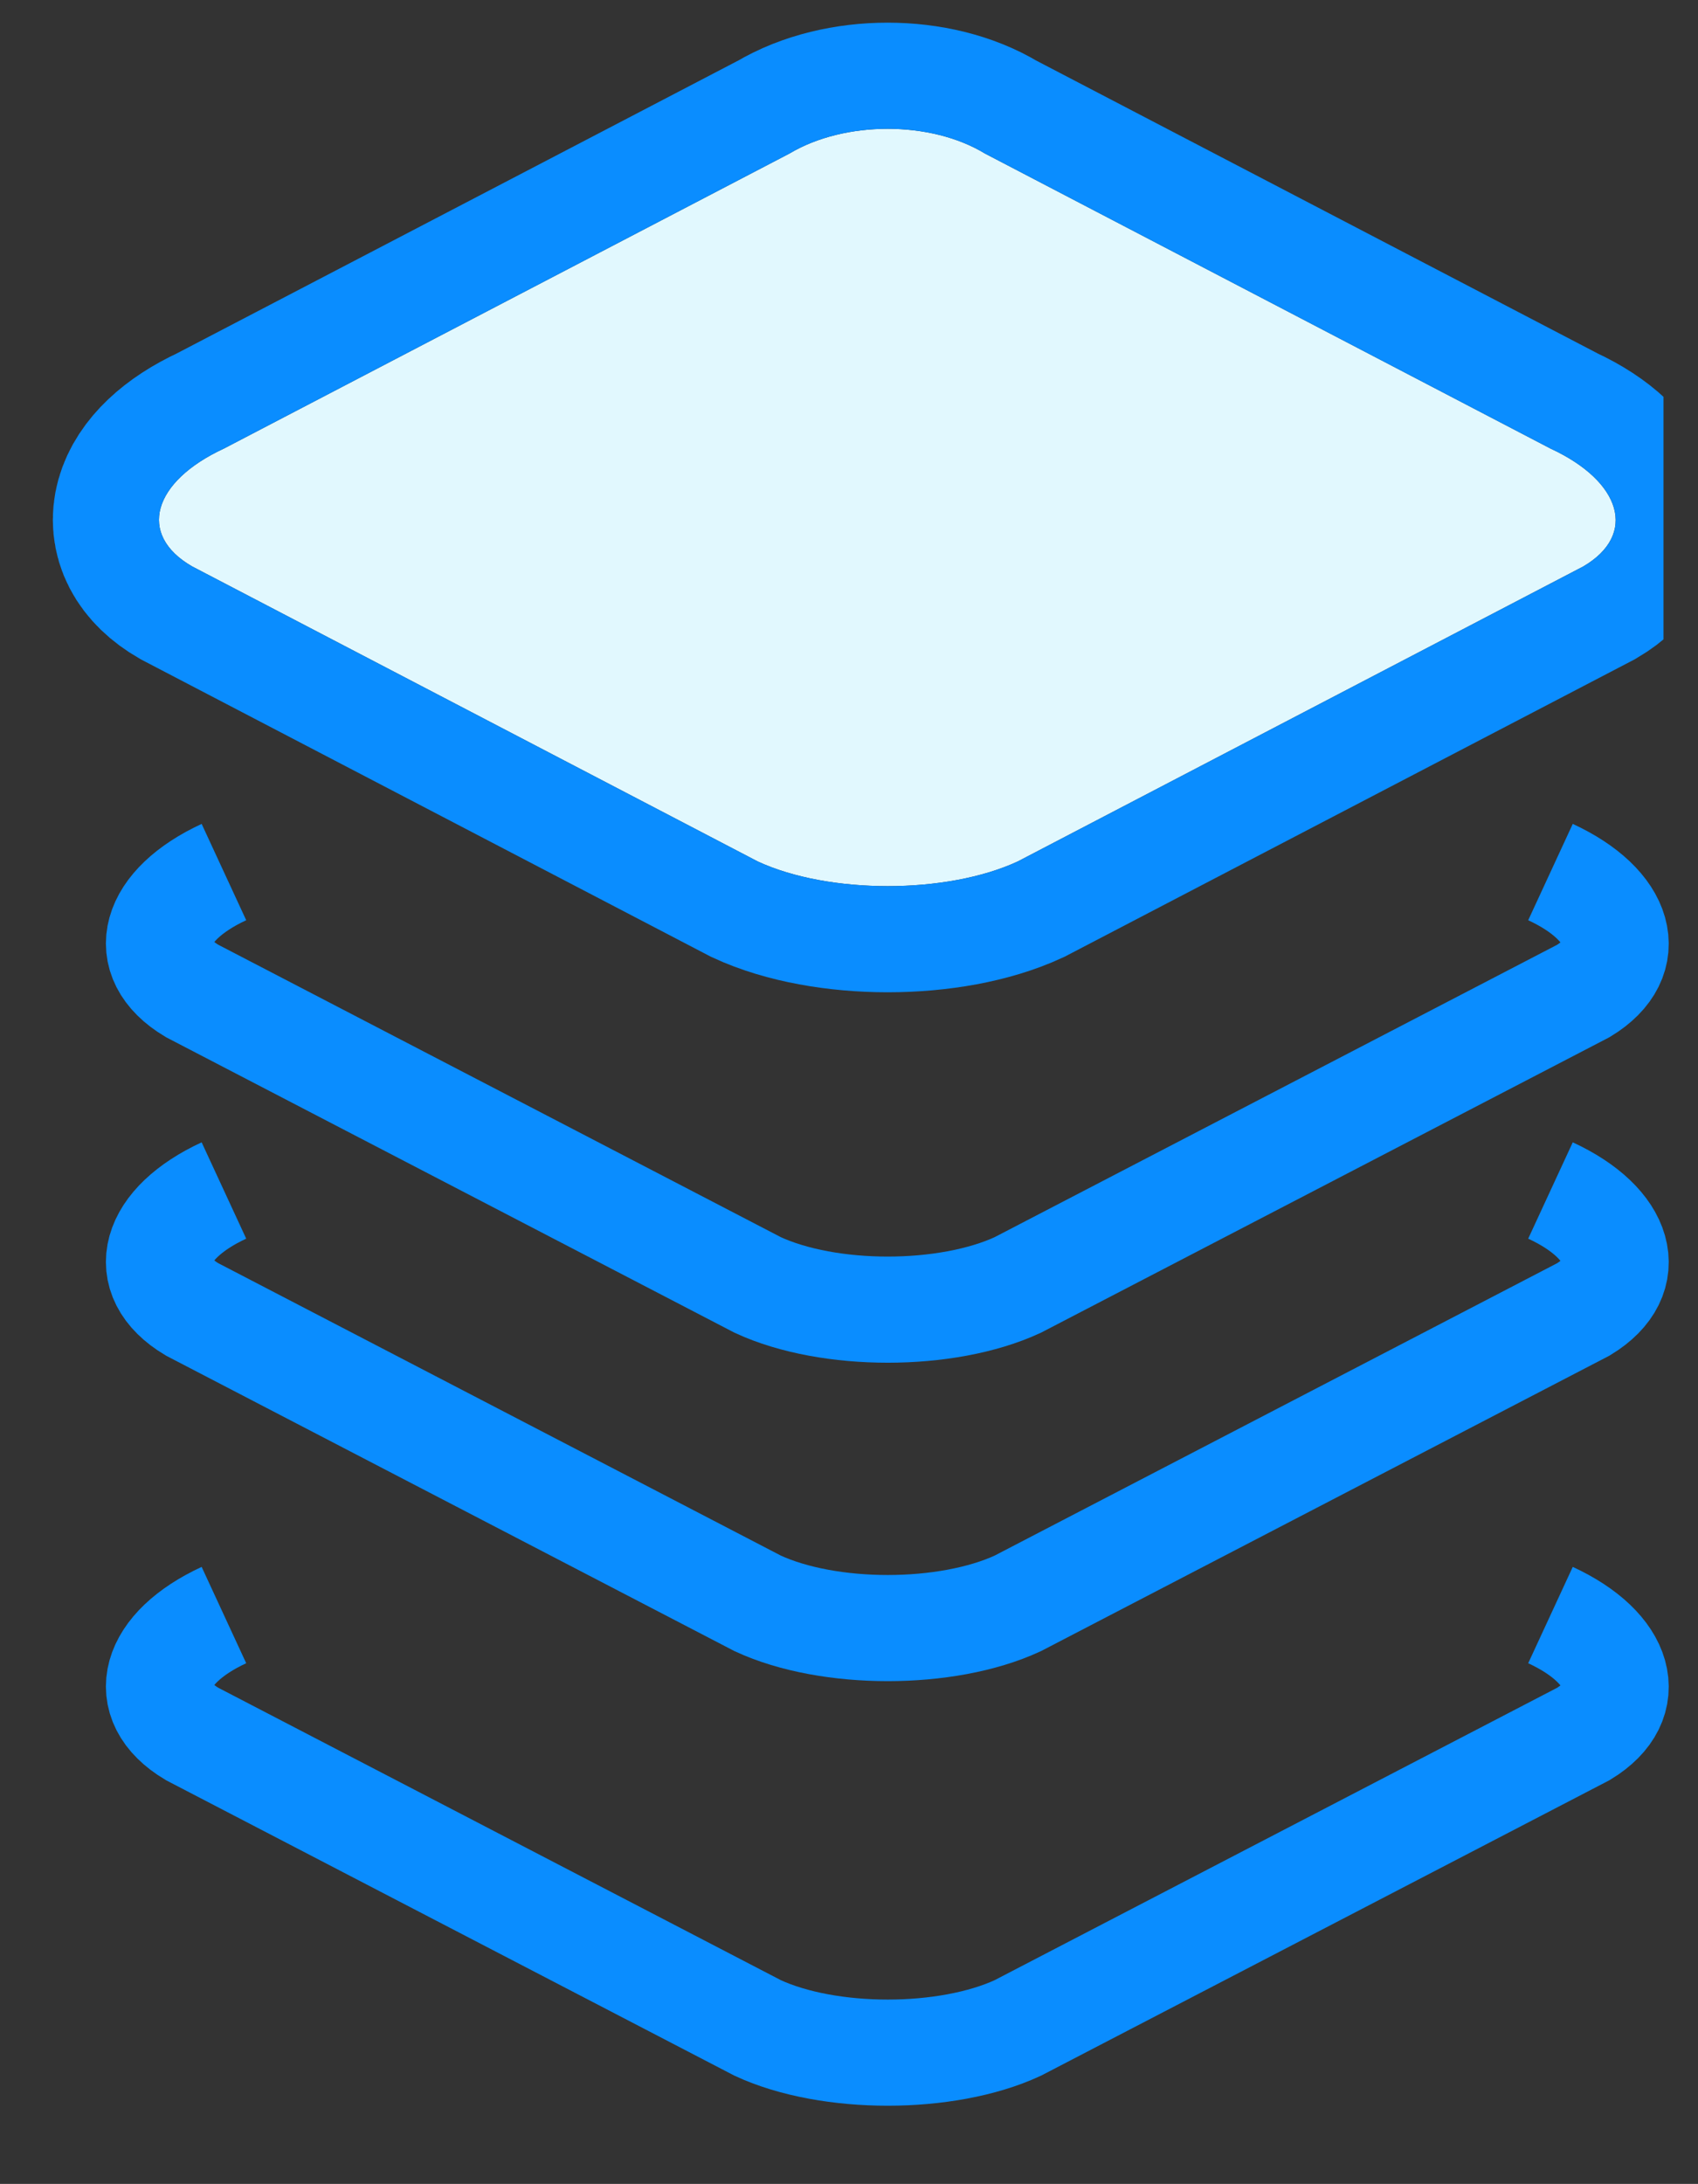 <svg id="SvgjsSvg1016" xmlns="http://www.w3.org/2000/svg" version="1.1" xmlns:xlink="http://www.w3.org/1999/xlink" xmlns:svgjs="http://svgjs.com/svgjs" width="16" height="20.575" viewBox="0 0 16 20.575"><rect x="0" y="0" width="16" height="20.575" fill="#333333" stroke="none"/><title>Rectangle 7</title><desc>Created with Avocode.</desc><defs id="SvgjsDefs1017"><clipPath id="SvgjsClipPath1021"><path id="SvgjsPath1020" d="M20.825 180.216V170.784H36.175V180.216ZM27.64 178.9C28.31 179.21 29.42 179.21 30.09 178.9L35.42 176.12C35.93 175.82 35.78 175.32 35.11 175.01L29.78 172.23C29.27 171.92 28.46 171.92 27.94 172.23L22.61 175.01C21.94 175.32 21.79 175.82 22.31 176.12Z " fill="#ffffff"></path></clipPath></defs><path id="SvgjsPath1018" d="M22.31 176.12C21.79 175.82 21.94 175.32 22.61 175.01L27.94 172.23C28.46 171.92 29.27 171.92 29.78 172.23L35.11 175.01C35.78 175.32 35.93 175.82 35.42 176.12L30.09 178.9C29.42 179.21 28.31 179.21 27.64 178.9Z " fill="#e1f8fe" fill-opacity="1" transform="matrix(1,0,0,1,-20.5,-170.784)"></path><path id="SvgjsPath1019" d="M22.31 176.12C21.79 175.82 21.94 175.32 22.61 175.01L27.94 172.23C28.46 171.92 29.27 171.92 29.78 172.23L35.11 175.01C35.78 175.32 35.93 175.82 35.42 176.12L30.09 178.9C29.42 179.21 28.31 179.21 27.64 178.9Z " fill-opacity="0" fill="#ffffff" stroke-dasharray="0" stroke-linejoin="miter" stroke-linecap="butt" stroke-opacity="1" stroke="#0a8dff" stroke-miterlimit="50" stroke-width="2" clip-path="url(&quot;#SvgjsClipPath1021&quot;)" transform="matrix(1,0,0,1,-20.5,-170.784)"></path><path id="SvgjsPath1022" d="M35.11 179C35.78 179.31 35.93 179.81 35.42 180.12L30.09 182.89C29.42 183.2 28.31 183.2 27.64 182.89L22.31 180.12V180.12C21.79 179.81 21.94 179.31 22.61 179 " fill-opacity="0" fill="#ffffff" stroke-dasharray="0" stroke-linejoin="miter" stroke-linecap="butt" stroke-opacity="1" stroke="#0a8dff" stroke-miterlimit="50" stroke-width="1" transform="matrix(1,0,0,1,-20.5,-170.784)"></path><path id="SvgjsPath1023" d="M35.11 182C35.78 182.31 35.93 182.81 35.42 183.12L30.09 185.89C29.42 186.2 28.31 186.2 27.64 185.89L22.31 183.12V183.12C21.79 182.81 21.94 182.31 22.61 182 " fill-opacity="0" fill="#ffffff" stroke-dasharray="0" stroke-linejoin="miter" stroke-linecap="butt" stroke-opacity="1" stroke="#0a8dff" stroke-miterlimit="50" stroke-width="1" transform="matrix(1,0,0,1,-20.5,-170.784)"></path><path id="SvgjsPath1024" d="M35.11 186C35.78 186.31 35.93 186.81 35.42 187.12L30.09 189.89C29.42 190.2 28.31 190.2 27.64 189.89L22.31 187.12V187.12C21.79 186.81 21.94 186.31 22.61 186 " fill-opacity="0" fill="#ffffff" stroke-dasharray="0" stroke-linejoin="miter" stroke-linecap="butt" stroke-opacity="1" stroke="#0a8dff" stroke-miterlimit="50" stroke-width="1" transform="matrix(1,0,0,1,-20.5,-170.784)"></path></svg>